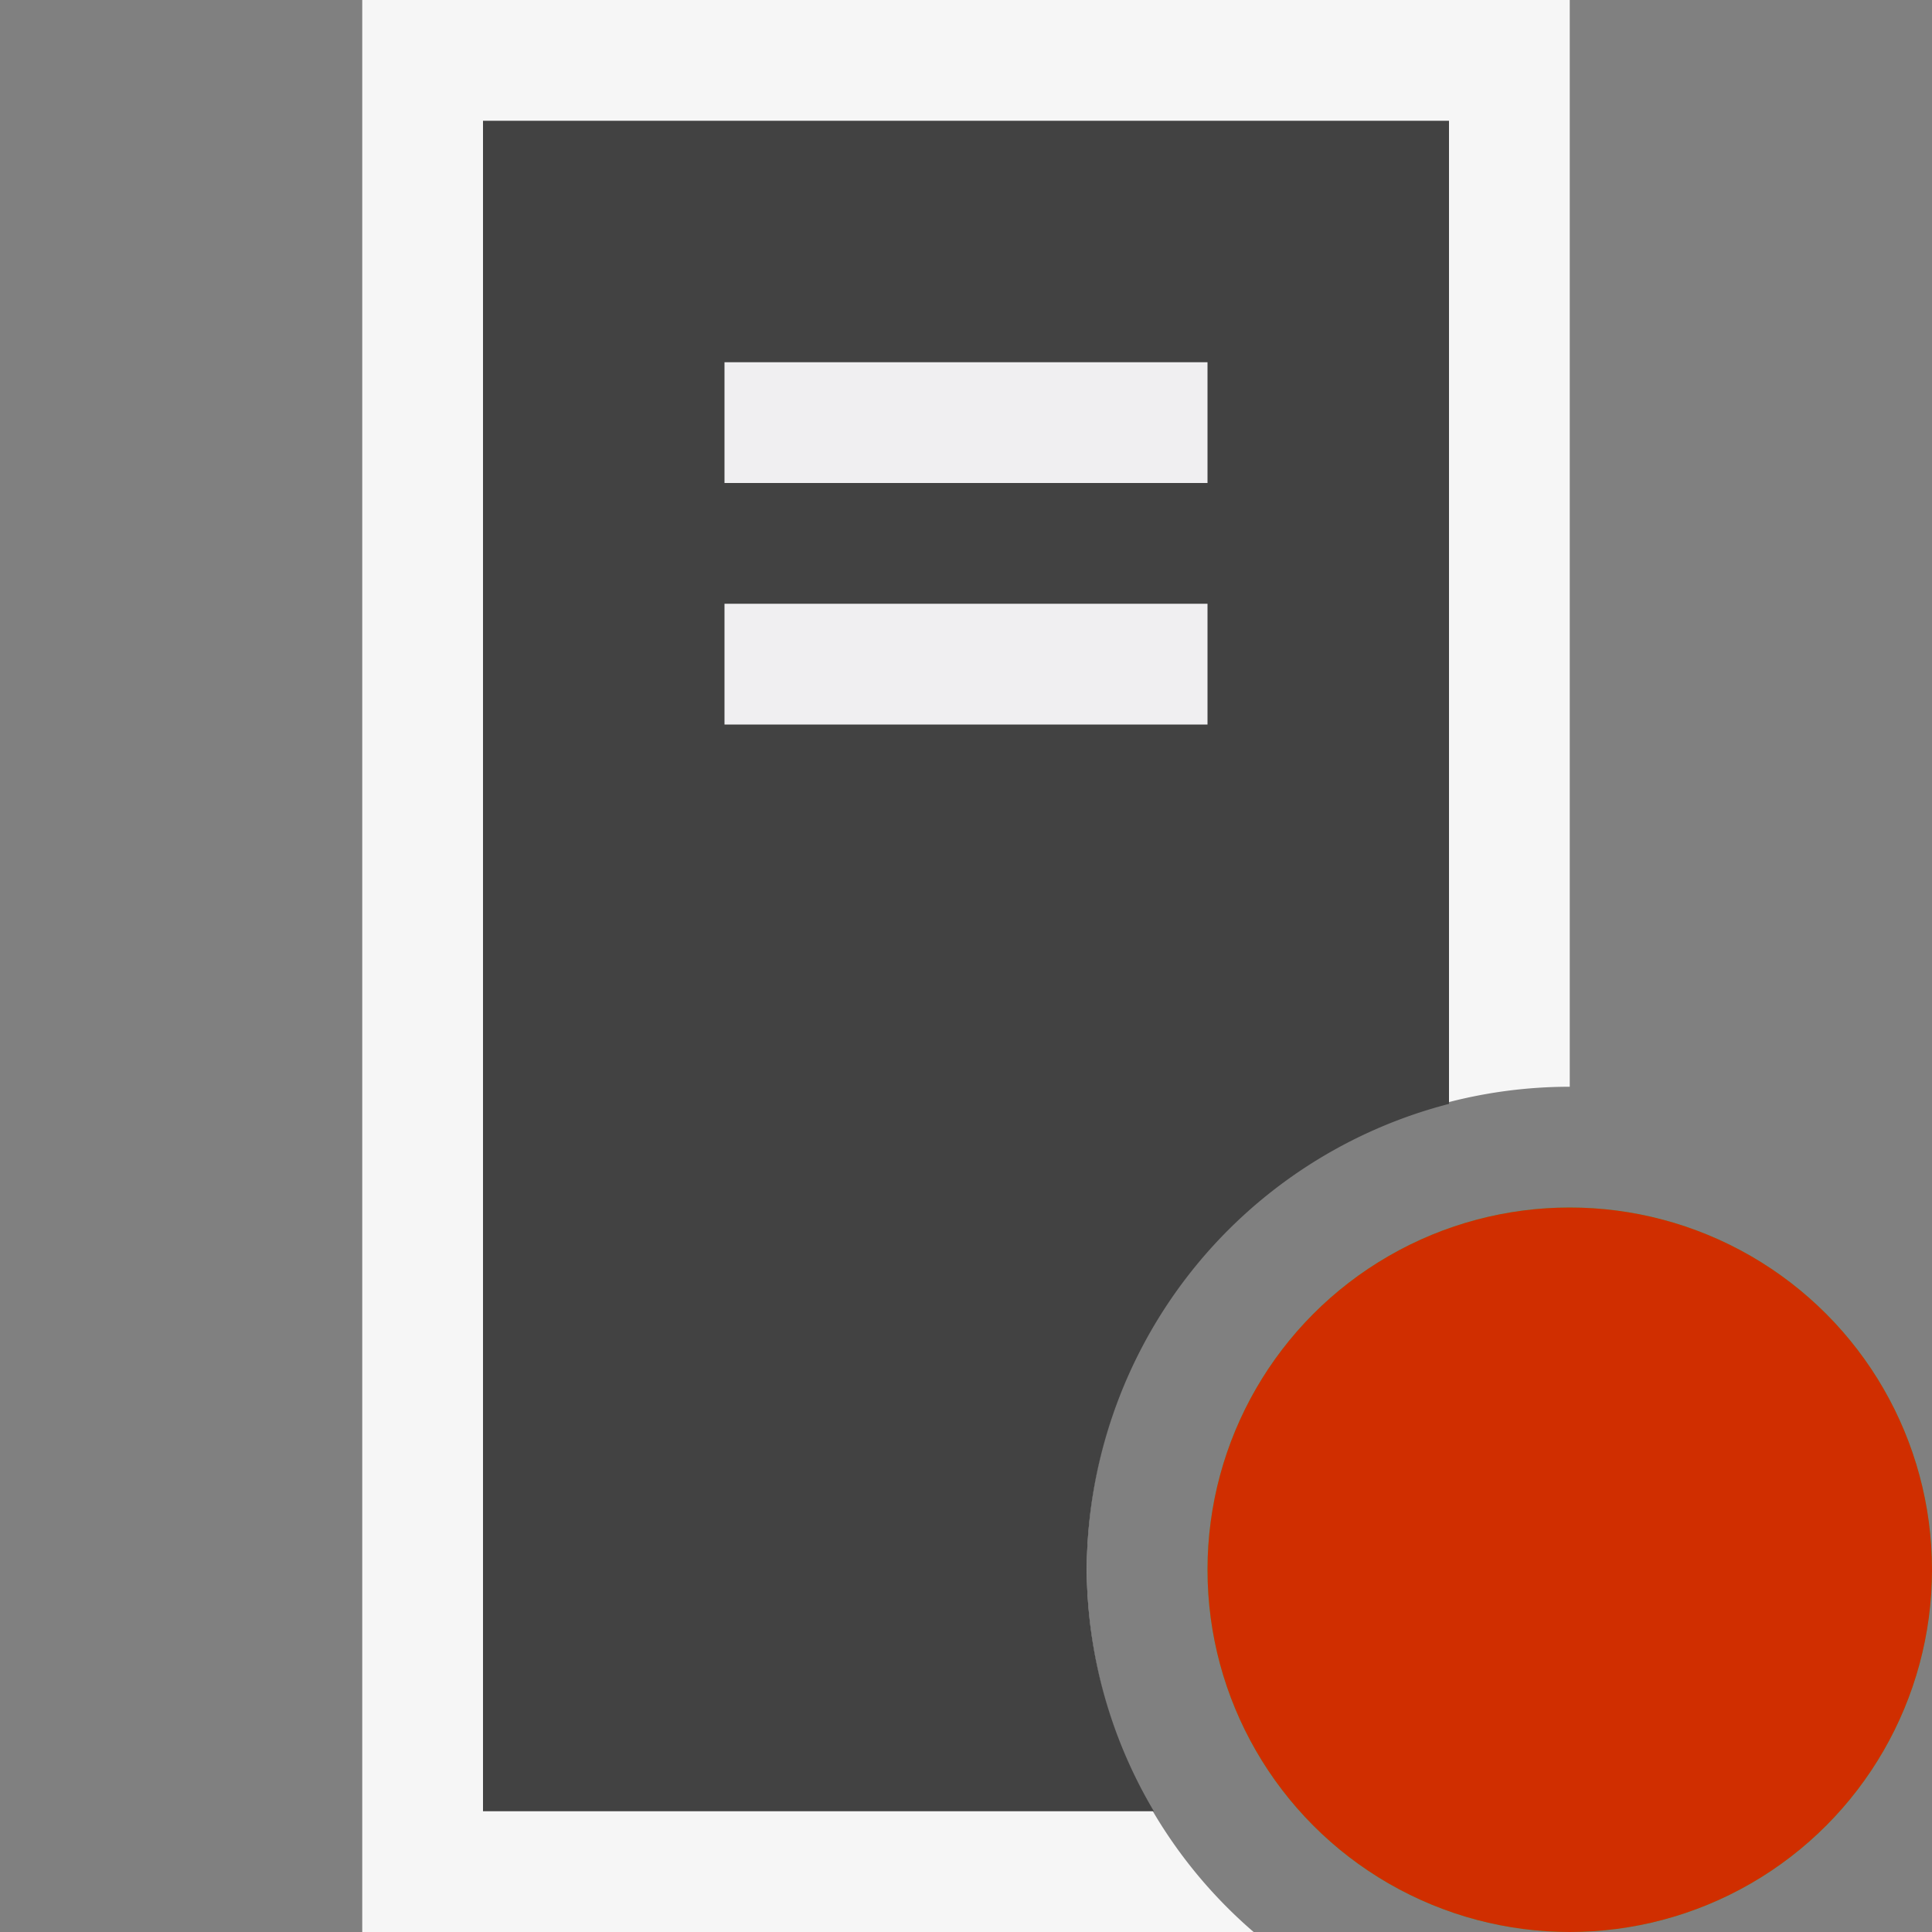 <svg xmlns="http://www.w3.org/2000/svg" width="16" height="16" viewBox="0 0 16 16">
  <rect x="0" y="0" width="16" height="16" fill="#808080" stroke="none"/>
  <title>Server_red</title>
  <path d="M9,13a4,4,0,0,1,4-4V0H3V16h7.382A3.974,3.974,0,0,1,9,13Z" fill="#f6f6f6" />
  <rect width="16" height="16" fill="#f6f6f6" fill-opacity="0" />
  <path d="M10,4H6V3h4Zm0,1H6V6h4Z" fill="#f0eff1" />
  <circle cx="13" cy="13" r="3" fill="#3bb44a" />
  <circle cx="13" cy="13" r="3" fill="#d02e00" />
  <path d="M9,13a4,4,0,0,1,3-3.858V1H4V15H9.556A3.959,3.959,0,0,1,9,13ZM6,3h4V4H6ZM6,5h4V6H6Z" fill="#424242" />
</svg>
